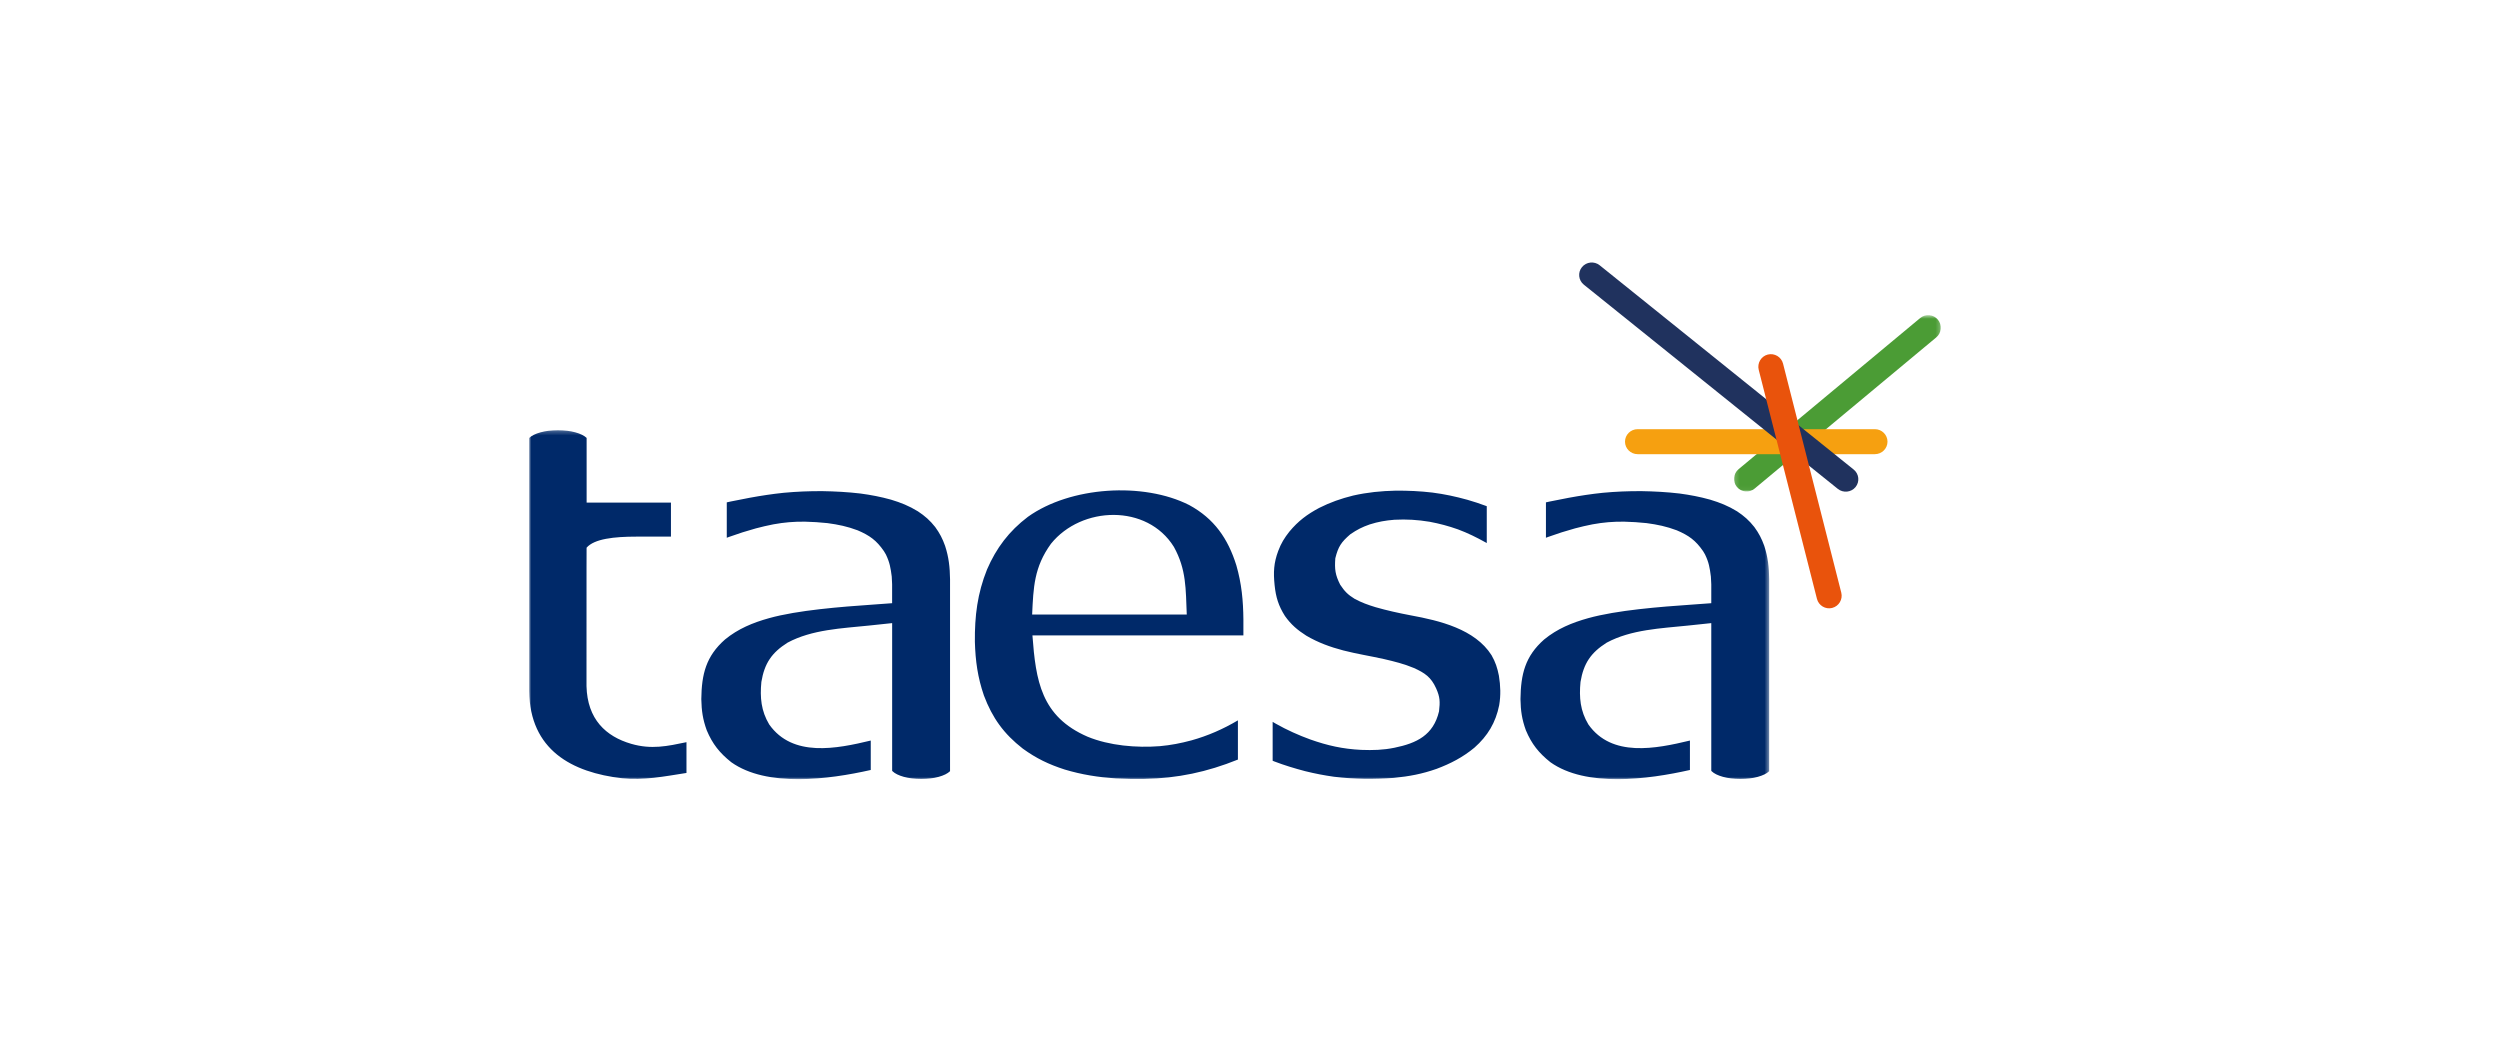<?xml version="1.0" encoding="UTF-8"?>
<svg width="600px" height="250px" viewBox="0 0 600 250" version="1.1" xmlns="http://www.w3.org/2000/svg" xmlns:xlink="http://www.w3.org/1999/xlink">
    <!-- Generator: Sketch 50.1 (55044) - http://www.bohemiancoding.com/sketch -->
    <title>TAEE</title>
    <desc>Created with Sketch.</desc>
    <defs>
        <polygon id="path-1" points="0.171 0.631 49.785 0.631 49.785 42.958 0.171 42.958"></polygon>
        <polygon id="path-3" points="0 0.247 297.601 0.247 297.601 84 0 84"></polygon>
    </defs>
    <g id="TAEE" stroke="none" stroke-width="1" fill="none" fill-rule="evenodd">
        <g id="Grid-Logo" opacity="0.4" transform="translate(-4, 0)"></g>
        <g transform="translate(127, 63)">
            <g id="Group-3" transform="translate(289, 12)">
                <mask id="mask-2" fill="white">
                    <use xlink:href="#path-1"></use>
                </mask>
                <g id="Clip-2"></g>
                <path d="M1.259,37.603 L44.851,1.325 C46.129,0.261 48.037,0.44 49.096,1.724 C50.155,3.006 49.975,4.923 48.696,5.979 L5.104,42.267 C3.826,43.324 1.921,43.15 0.859,41.869 C-0.197,40.584 -0.017,38.668 1.259,37.603" id="Fill-1" fill="#4B9C35" mask="url(#mask-2)"></path>
            </g>
            <path d="M266.031,40 L322.969,40 C324.64,40 326,41.355 326,43.001 C326,44.653 324.64,46 322.969,46 L266.031,46 C264.363,46 263,44.653 263,43.001 C263,41.347 264.363,40 266.031,40" id="Fill-4" fill="#F6A010"></path>
            <path d="M256.92,0.665 L317.883,49.692 C319.179,50.731 319.374,52.625 318.328,53.9 C317.28,55.177 315.367,55.37 314.079,54.332 L253.11,5.313 C251.823,4.275 251.625,2.38 252.674,1.106 C253.719,-0.177 255.632,-0.37 256.92,0.665" id="Fill-6" fill="#20325E"></path>
            <path d="M300.932,24.275 L314.907,79.237 C315.317,80.846 314.334,82.491 312.735,82.9 L312.727,82.908 C311.125,83.314 309.474,82.335 309.069,80.726 L295.094,25.764 C294.681,24.154 295.667,22.503 297.266,22.092 C298.873,21.686 300.527,22.662 300.932,24.275" id="Fill-8" fill="#E9530C"></path>
            <g id="Group-12" transform="translate(0, 40)">
                <mask id="mask-4" fill="white">
                    <use xlink:href="#path-3"></use>
                </mask>
                <g id="Clip-11"></g>
                <path d="M245.103,79.936 C242.311,77.715 240.594,75.565 239.209,72.269 C238.254,69.621 237.966,67.597 237.914,64.792 C237.991,58.834 239.014,54.515 243.589,50.482 C246.727,47.907 250.266,46.449 254.142,45.366 C261.06,43.433 271.415,42.635 279.14,42.1 L283.707,41.768 L283.707,37.217 L283.611,35.374 C283.345,33.282 283.137,31.99 282.21,30.077 L281.743,29.279 C279.944,26.677 278.312,25.511 275.429,24.277 C272.935,23.342 270.806,22.901 268.181,22.547 C266.343,22.35 264.613,22.246 262.766,22.199 C260.059,22.18 257.875,22.358 255.204,22.841 C253.774,23.118 252.403,23.441 251.004,23.811 C248.842,24.403 246.744,25.075 244.637,25.835 L244.025,26.062 L244.025,17.565 L244.335,17.499 L244.983,17.357 C246.502,17.041 248.022,16.745 249.545,16.46 C252.268,15.964 254.894,15.558 257.65,15.273 C260.78,14.979 263.798,14.859 266.944,14.873 C270.047,14.925 273.012,15.084 276.09,15.443 C278.635,15.788 280.945,16.222 283.422,16.913 C285.809,17.634 287.756,18.41 289.896,19.718 C291.572,20.831 292.793,21.9 294.041,23.488 C295.132,24.977 295.796,26.271 296.422,28.004 C297.308,30.726 297.571,33.148 297.601,36.007 L297.601,81.403 L297.601,82.08 L297.579,82.11 C296.466,83.193 293.799,83.961 290.7,83.961 C287.592,83.961 284.928,83.193 283.812,82.11 L283.707,81.99 L283.707,81.403 L283.707,68.573 L283.707,46.547 L278.144,47.134 C271.621,47.811 264.475,48.083 258.613,51.233 C254.806,53.641 253.072,56.193 252.321,60.663 C251.967,64.4 252.252,67.605 254.211,70.868 C259.826,78.839 270.384,76.7 278.583,74.732 L278.583,81.795 C268.42,84.09 253.624,86.001 245.103,79.936 Z M199.702,76.972 C202.495,77.076 204.917,77.018 207.665,76.459 C213.001,75.371 217.014,73.443 218.366,67.726 C218.632,65.423 218.616,64.304 217.667,62.196 C216.449,59.495 214.929,58.494 212.34,57.32 C209.983,56.336 207.671,55.758 205.197,55.184 C201.938,54.455 198.619,53.937 195.404,53.109 C192.205,52.264 189.388,51.242 186.513,49.563 C184.385,48.203 182.857,46.915 181.389,44.839 C179.831,42.388 179.197,40.288 178.904,37.419 C178.588,34.343 178.695,32.111 179.779,29.213 C180.448,27.414 181.268,26.082 182.459,24.579 C184.588,22.029 186.694,20.45 189.621,18.889 C192.279,17.551 194.869,16.649 197.752,15.934 C201.222,15.152 204.415,14.842 207.964,14.757 C210.946,14.738 213.785,14.867 216.751,15.213 C219.699,15.594 222.311,16.158 225.172,16.948 C226.708,17.392 228.176,17.867 229.673,18.432 L229.824,18.492 L229.824,27.332 L229.583,27.198 C227.377,25.969 225.271,24.93 222.914,24.05 C220.654,23.246 218.465,22.665 216.109,22.224 C213.226,21.749 210.592,21.585 207.665,21.741 C205.534,21.908 203.773,22.215 201.727,22.863 C199.883,23.51 198.715,24.105 197.066,25.234 C194.891,27.113 194.169,28.19 193.475,30.987 C193.28,33.614 193.453,34.976 194.649,37.332 C195.711,38.933 196.479,39.714 198.089,40.707 C199.754,41.617 201.329,42.177 203.134,42.725 C205.934,43.531 208.749,44.145 211.615,44.691 C218.465,45.952 226.993,47.97 230.976,54.26 C231.931,55.944 232.359,57.282 232.737,59.171 C233.127,61.609 233.212,63.83 232.803,66.251 C231.967,70.427 230.041,73.632 226.859,76.44 C224.088,78.738 221.159,80.259 217.787,81.523 C214.274,82.757 211.223,83.328 207.515,83.69 C205.172,83.876 202.914,83.947 200.574,83.931 C198.045,83.876 195.672,83.72 193.168,83.421 C190.773,83.086 188.584,82.659 186.242,82.08 C183.699,81.411 181.299,80.687 178.843,79.749 L178.437,79.582 L178.437,70.238 L178.476,70.262 L178.86,70.495 L179.252,70.72 C181.803,72.165 184.722,73.481 187.479,74.474 C191.662,75.949 195.245,76.747 199.702,76.972 Z M157.823,44.491 C157.565,38.346 157.754,33.721 154.737,28.256 C148.307,17.889 132.562,18.41 125.237,27.496 C121.158,33.126 121.016,38.001 120.714,44.491 L157.823,44.491 Z M118.478,76.673 C113.925,73.128 111.171,69.327 109.138,63.918 C107.64,59.547 107.105,55.645 106.971,51.039 C106.911,44.853 107.572,39.435 109.89,33.666 C112.112,28.519 115.184,24.458 119.691,21.042 C129.912,13.729 147.413,12.646 158.41,18.212 C164.409,21.472 167.712,26.241 169.728,32.695 C170.987,37.074 171.371,41.124 171.415,45.667 L171.415,49.489 L120.783,49.489 C121.589,60.375 122.862,68.974 134.029,73.813 C139.277,75.971 145.734,76.514 151.379,76.078 C154.021,75.837 156.399,75.376 158.959,74.685 C162.887,73.588 166.568,71.976 170.098,69.884 L170.098,79.297 C162.662,82.291 155.708,83.772 147.602,83.956 C145.328,83.991 143.098,83.956 140.827,83.827 C136.506,83.52 132.674,82.93 128.513,81.683 C124.702,80.449 121.732,79.034 118.478,76.673 Z M13.79,17.625 L34.029,17.625 L34.029,25.791 L25.712,25.791 C20.437,25.791 15.633,26.301 13.782,28.445 C13.773,33.973 13.76,24.51 13.76,61.661 C13.955,69.637 18.418,73.753 24.499,75.521 C29.324,76.925 33.195,76.078 37.754,75.121 L37.754,82.508 C32.547,83.322 27.33,84.35 22.346,83.788 C10.251,82.404 0.173,76.997 0,62.873 L0,2.805 L0,2.12 L0.022,2.098 C1.136,1.015 3.802,0.247 6.902,0.247 C10.01,0.247 12.676,1.015 13.79,2.098 L13.79,17.625 Z M48.51,79.936 C45.717,77.715 44,75.565 42.617,72.269 C41.66,69.621 41.375,67.597 41.314,64.792 C41.388,58.834 42.42,54.515 46.998,50.482 C50.136,47.907 53.672,46.449 57.548,45.366 C64.466,43.433 74.824,42.635 82.546,42.1 L87.108,41.768 L87.108,37.217 L87.018,35.374 C86.746,33.282 86.535,31.99 85.616,30.077 L85.144,29.279 C83.353,26.677 81.712,25.511 78.835,24.277 C76.344,23.342 74.215,22.901 71.587,22.547 C69.752,22.35 68.019,22.246 66.175,22.199 C63.46,22.18 61.276,22.358 58.604,22.841 C57.181,23.118 55.812,23.441 54.41,23.811 C52.251,24.403 50.15,25.075 48.043,25.835 L47.426,26.062 L47.426,17.565 L47.742,17.499 L48.383,17.357 C49.903,17.041 51.423,16.745 52.951,16.46 C55.675,15.964 58.303,15.558 61.057,15.273 C64.189,14.979 67.207,14.859 70.353,14.873 C73.453,14.925 76.413,15.084 79.499,15.443 C82.041,15.788 84.351,16.222 86.828,16.913 C89.215,17.634 91.165,18.41 93.294,19.718 C94.981,20.831 96.199,21.9 97.45,23.488 C98.533,24.977 99.202,26.271 99.82,28.004 C100.708,30.726 100.972,33.148 101.01,36.007 L101.01,81.403 L101.01,82.08 L100.98,82.11 C99.875,83.193 97.203,83.961 94.1,83.961 C90.998,83.961 88.334,83.193 87.22,82.11 L87.116,81.99 L87.116,81.403 L87.116,68.573 L87.116,46.547 L81.553,47.134 C75.027,47.811 67.884,48.083 62.019,51.233 C58.212,53.641 56.473,56.193 55.729,60.663 C55.373,64.4 55.661,67.605 57.609,70.868 C63.232,78.839 73.785,76.7 81.981,74.732 L81.981,81.795 C71.829,84.09 57.03,86.001 48.51,79.936 Z" id="Fill-10" fill="#002969" mask="url(#mask-4)"></path>
            </g>
        </g>
    </g>
</svg>